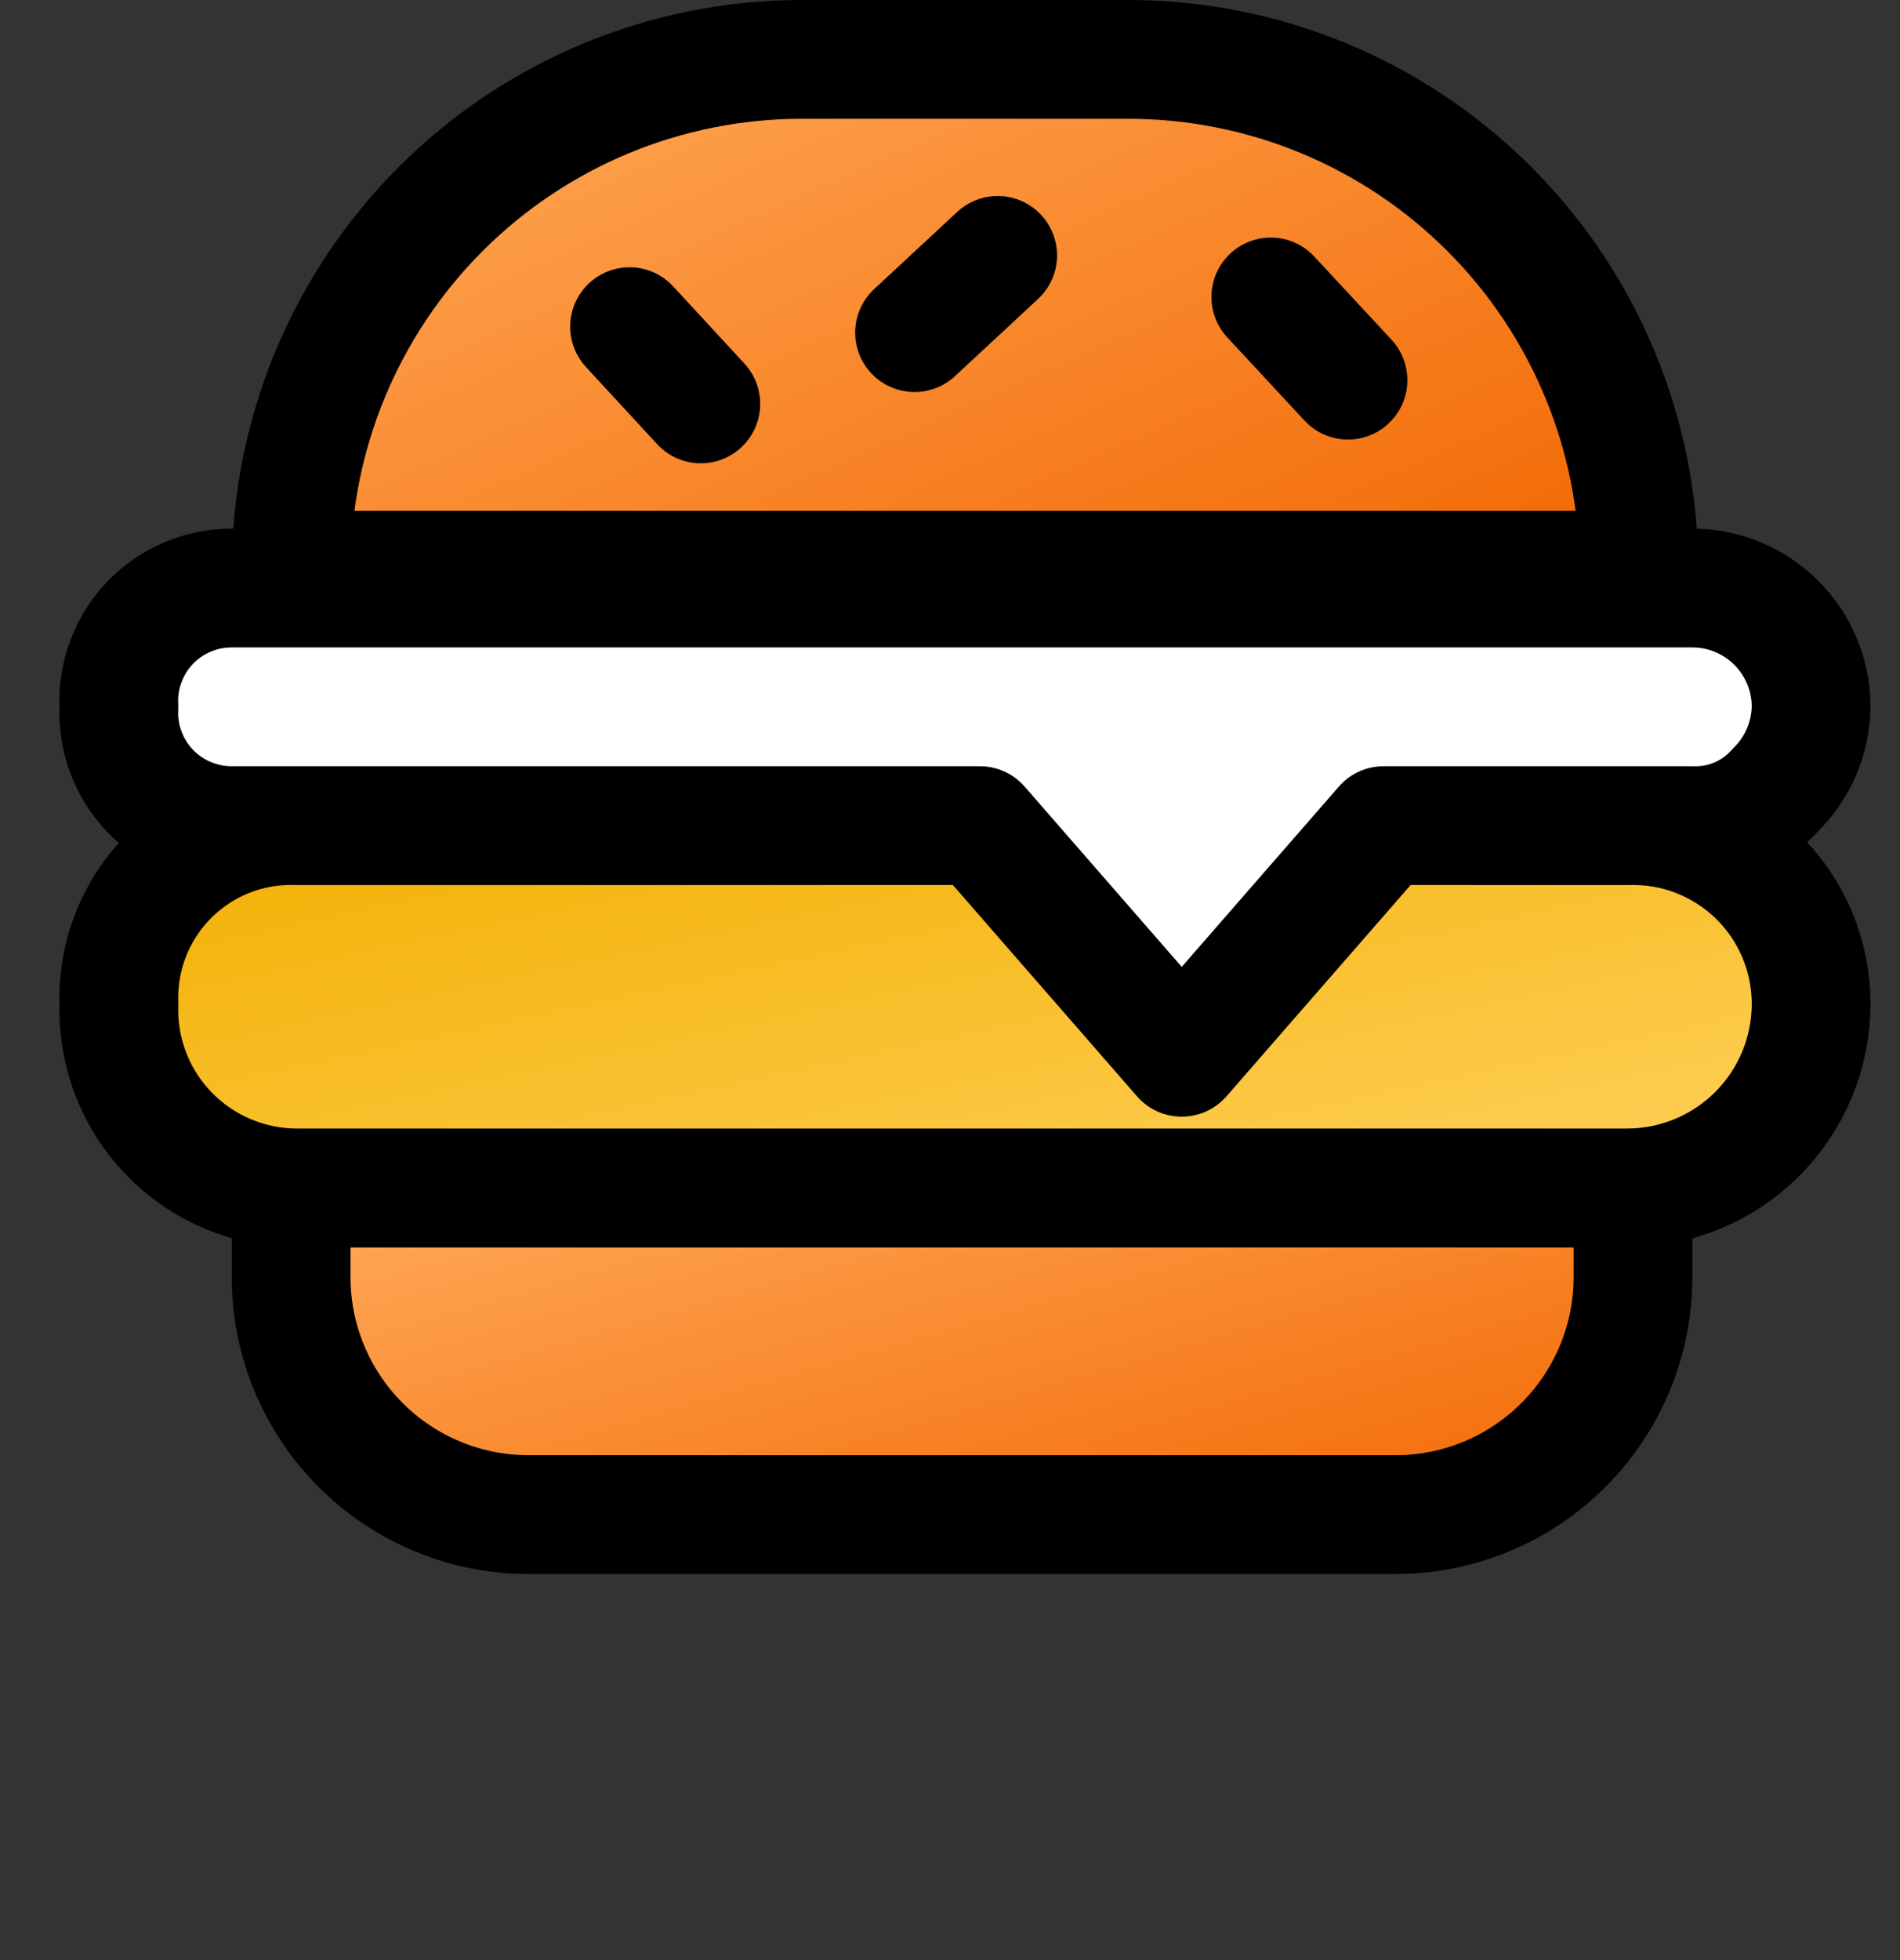 <svg width="32" height="33" viewBox="0 0 32 33" fill="none" xmlns="http://www.w3.org/2000/svg">
<rect x="0" y="0" width="32" height="33" fill="#333333" stroke="none"/>
<path d="M4.903 20H27.503V21.5C27.503 22.561 27.081 23.578 26.331 24.328C25.581 25.079 24.564 25.5 23.503 25.5H8.903C7.842 25.5 6.824 25.079 6.074 24.328C5.324 23.578 4.903 22.561 4.903 21.5V20Z" fill="url(#paint0_linear_7_147)" stroke="black" stroke-width="2" stroke-linecap="round" stroke-linejoin="round"/>
<path d="M24.803 13.9H27.403C27.805 13.887 28.206 13.954 28.581 14.099C28.957 14.244 29.3 14.463 29.589 14.742C29.878 15.022 30.108 15.358 30.265 15.728C30.422 16.099 30.503 16.497 30.503 16.9C30.503 17.722 30.176 18.511 29.595 19.092C29.013 19.673 28.225 20 27.403 20H5.003C4.6 20 4.202 19.919 3.831 19.762C3.46 19.605 3.125 19.375 2.845 19.086C2.565 18.797 2.346 18.454 2.202 18.079C2.057 17.703 1.989 17.302 2.003 16.9C1.989 16.502 2.057 16.106 2.203 15.736C2.348 15.365 2.569 15.029 2.85 14.748C3.132 14.466 3.468 14.246 3.838 14.1C4.209 13.954 4.605 13.886 5.003 13.9H13.803" fill="url(#paint1_linear_7_147)"/>
<path d="M24.803 13.9H27.403C27.805 13.887 28.206 13.954 28.581 14.099C28.957 14.244 29.3 14.463 29.589 14.742C29.878 15.022 30.108 15.358 30.265 15.728C30.422 16.099 30.503 16.497 30.503 16.9C30.503 17.722 30.176 18.511 29.595 19.092C29.013 19.673 28.225 20 27.403 20H5.003C4.6 20 4.202 19.919 3.831 19.762C3.46 19.605 3.125 19.375 2.845 19.086C2.565 18.797 2.346 18.454 2.202 18.079C2.057 17.703 1.989 17.302 2.003 16.9C1.989 16.502 2.057 16.106 2.203 15.736C2.348 15.365 2.569 15.029 2.85 14.748C3.132 14.466 3.468 14.246 3.838 14.1C4.209 13.954 4.605 13.886 5.003 13.9H13.803" stroke="black" stroke-width="2" stroke-linecap="round" stroke-linejoin="round"/>
<path d="M30.503 11.9C30.495 12.428 30.279 12.931 29.903 13.3C29.727 13.496 29.511 13.652 29.269 13.755C29.027 13.859 28.766 13.908 28.503 13.9H23.303L19.903 17.8L16.503 13.9H3.903C3.644 13.9 3.389 13.848 3.152 13.746C2.914 13.645 2.7 13.496 2.522 13.309C2.345 13.121 2.207 12.9 2.118 12.658C2.028 12.416 1.989 12.158 2.003 11.9C1.989 11.642 2.028 11.384 2.118 11.142C2.207 10.9 2.345 10.678 2.522 10.491C2.7 10.304 2.914 10.155 3.152 10.054C3.389 9.952 3.644 9.9 3.903 9.9H28.503C29.033 9.9 29.542 10.111 29.917 10.486C30.292 10.861 30.503 11.37 30.503 11.9Z" fill="white" stroke="black" stroke-width="2" stroke-linecap="round" stroke-linejoin="round"/>
<path d="M13.503 1H19.003C21.284 1 23.471 1.906 25.084 3.519C26.697 5.132 27.603 7.319 27.603 9.6H4.903C4.903 7.319 5.809 5.132 7.422 3.519C9.034 1.906 11.222 1 13.503 1Z" fill="url(#paint2_linear_7_147)" stroke="black" stroke-width="2" stroke-linecap="round" stroke-linejoin="round"/>
<path d="M10.603 5.5L11.803 6.8" stroke="black" stroke-width="2" stroke-linecap="round" stroke-linejoin="round"/>
<path d="M21.403 5L22.703 6.4" stroke="black" stroke-width="2" stroke-linecap="round" stroke-linejoin="round"/>
<path d="M15.403 5.6L16.803 4.3" stroke="black" stroke-width="2" stroke-linecap="round" stroke-linejoin="round"/>
<defs>
<linearGradient id="paint0_linear_7_147" x1="4.981" y1="20.855" x2="7.941" y2="31.136" gradientUnits="userSpaceOnUse">
<stop stop-color="#FFA654"/>
<stop offset="1" stop-color="#F26702"/>
</linearGradient>
<linearGradient id="paint1_linear_7_147" x1="30.503" y1="20" x2="28.005" y2="8.331" gradientUnits="userSpaceOnUse">
<stop stop-color="#FFD15C"/>
<stop offset="1" stop-color="#F3AF00"/>
</linearGradient>
<linearGradient id="paint2_linear_7_147" x1="4.982" y1="2.338" x2="11.478" y2="16.833" gradientUnits="userSpaceOnUse">
<stop stop-color="#FFA654"/>
<stop offset="1" stop-color="#F26702"/>
</linearGradient>
</defs>
</svg>
